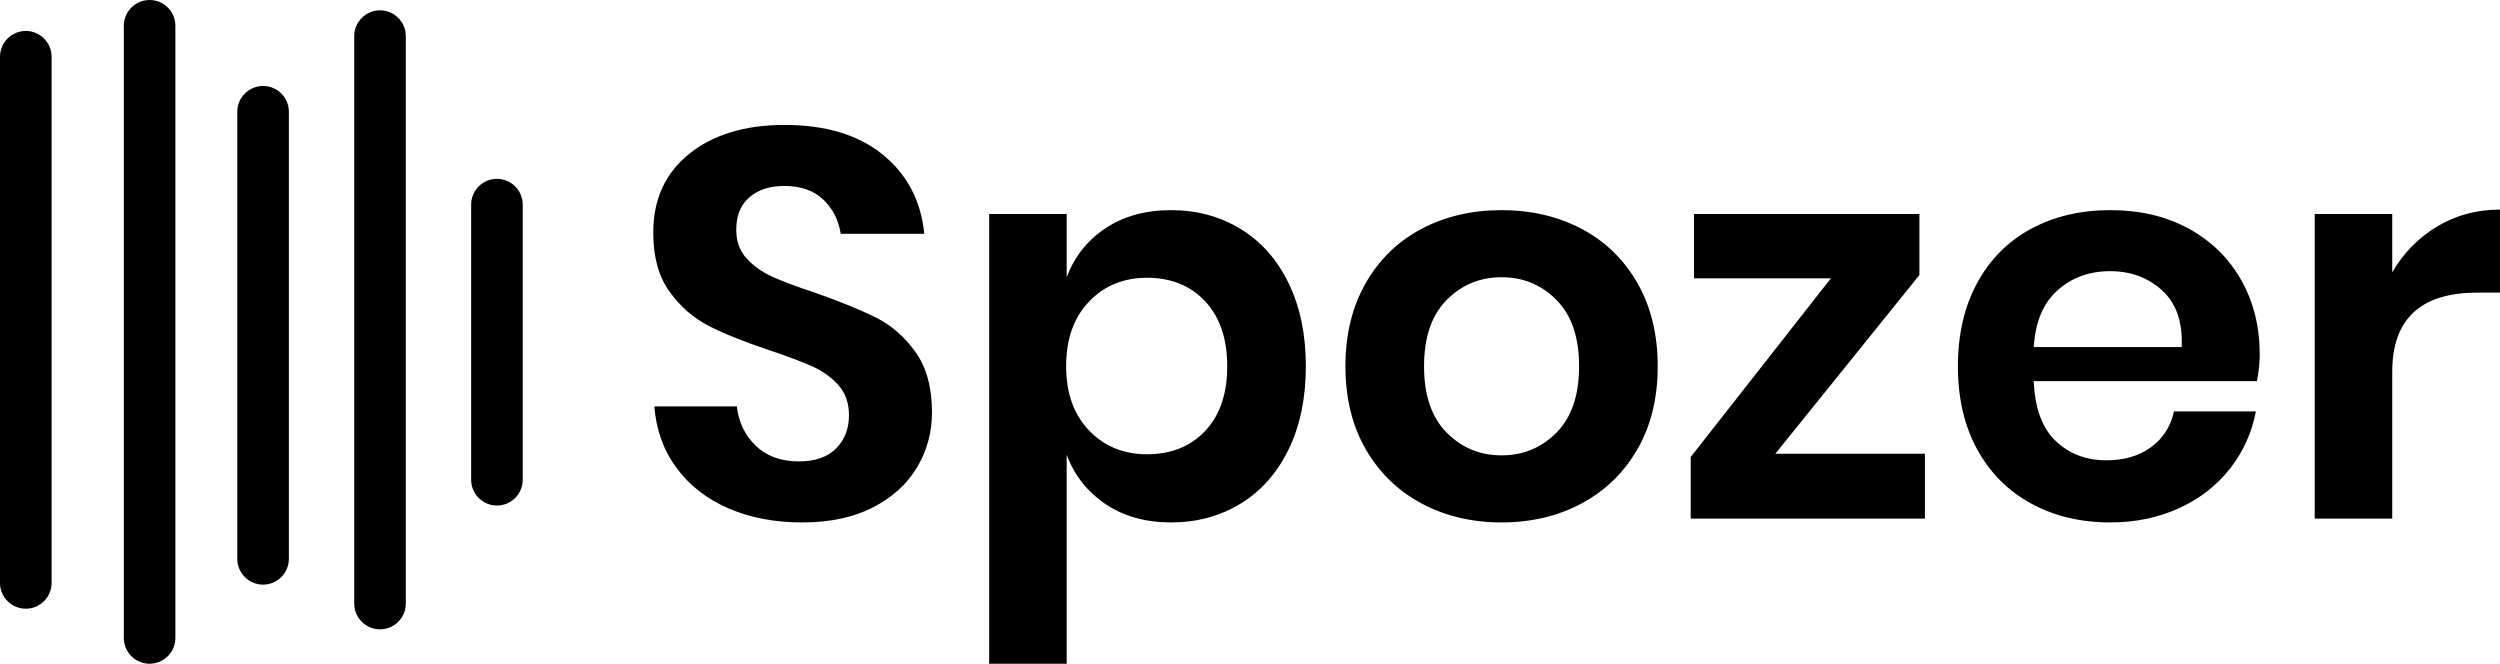 <?xml version="1.0" standalone="no"?><!-- Generator: Gravit.io --><svg xmlns="http://www.w3.org/2000/svg" xmlns:xlink="http://www.w3.org/1999/xlink" style="isolation:isolate" viewBox="33 19.38 591.13 156.94" width="591.13" height="156.94"><g id="Grupo"><g id="Grupo"><path d=" M 45.197 157.211 C 45.197 158.829 44.555 160.382 43.408 161.52 C 42.27 162.667 40.717 163.309 39.099 163.309 C 37.481 163.309 35.927 162.667 34.789 161.52 C 33.642 160.382 33 158.829 33 157.211 L 33 32.797 C 33 31.179 33.642 29.626 34.789 28.487 C 35.927 27.341 37.481 26.698 39.099 26.698 C 40.717 26.698 42.27 27.341 43.408 28.487 C 44.555 29.626 45.197 31.179 45.197 32.797 L 45.197 157.211 Z " fill="rgb(0,0,0)"/><path d=" M 74.471 170.221 C 74.471 171.839 73.829 173.393 72.682 174.531 C 71.544 175.678 69.991 176.32 68.372 176.32 C 66.754 176.32 65.201 175.678 64.063 174.531 C 62.916 173.393 62.274 171.839 62.274 170.221 L 62.274 25.479 C 62.274 23.861 62.916 22.307 64.063 21.169 C 65.201 20.022 66.754 19.38 68.372 19.38 C 69.991 19.38 71.544 20.022 72.682 21.169 C 73.829 22.307 74.471 23.861 74.471 25.479 L 74.471 170.221 Z " fill="rgb(0,0,0)"/><path d=" M 101.305 151.519 C 101.305 153.137 100.663 154.69 99.517 155.828 C 98.378 156.975 96.825 157.617 95.207 157.617 C 93.589 157.617 92.035 156.975 90.897 155.828 C 89.75 154.69 89.108 153.137 89.108 151.519 L 89.108 45.808 C 89.108 44.19 89.75 42.636 90.897 41.498 C 92.035 40.351 93.589 39.709 95.207 39.709 C 96.825 39.709 98.378 40.351 99.517 41.498 C 100.663 42.636 101.305 44.19 101.305 45.808 L 101.305 151.519 Z " fill="rgb(0,0,0)"/><path d=" M 128.953 162.09 C 128.953 163.708 128.311 165.261 127.164 166.399 C 126.026 167.546 124.472 168.188 122.854 168.188 C 121.236 168.188 119.683 167.546 118.544 166.399 C 117.398 165.261 116.756 163.708 116.756 162.09 L 116.756 27.918 C 116.756 26.3 117.398 24.747 118.544 23.608 C 119.683 22.462 121.236 21.819 122.854 21.819 C 124.472 21.819 126.026 22.462 127.164 23.608 C 128.311 24.747 128.953 26.3 128.953 27.918 L 128.953 162.09 Z " fill="rgb(0,0,0)"/><path d=" M 156.6 132.816 C 156.6 134.434 155.958 135.987 154.811 137.126 C 153.673 138.272 152.12 138.915 150.502 138.915 C 148.884 138.915 147.33 138.272 146.192 137.126 C 145.045 135.987 144.403 134.434 144.403 132.816 L 144.403 67.763 C 144.403 66.145 145.045 64.592 146.192 63.453 C 147.33 62.307 148.884 61.664 150.502 61.664 C 152.12 61.664 153.673 62.307 154.811 63.453 C 155.958 64.592 156.6 66.145 156.6 67.763 L 156.6 132.816 Z " fill="rgb(0,0,0)"/></g><path d=" M 253.37 116.91 L 253.37 116.91 Q 253.37 123.93 249.86 129.845 L 249.86 129.845 L 249.86 129.845 Q 246.35 135.76 239.46 139.335 L 239.46 139.335 L 239.46 139.335 Q 232.57 142.91 222.69 142.91 L 222.69 142.91 L 222.69 142.91 Q 212.94 142.91 205.27 139.595 L 205.27 139.595 L 205.27 139.595 Q 197.6 136.28 192.985 130.04 L 192.985 130.04 L 192.985 130.04 Q 188.37 123.8 187.72 115.48 L 187.72 115.48 L 207.22 115.48 L 207.22 115.48 Q 207.87 121.07 211.705 124.775 L 211.705 124.775 L 211.705 124.775 Q 215.54 128.48 221.91 128.48 L 221.91 128.48 L 221.91 128.48 Q 227.63 128.48 230.685 125.425 L 230.685 125.425 L 230.685 125.425 Q 233.74 122.37 233.74 117.56 L 233.74 117.56 L 233.74 117.56 Q 233.74 113.27 231.27 110.475 L 231.27 110.475 L 231.27 110.475 Q 228.8 107.68 225.03 105.99 L 225.03 105.99 L 225.03 105.99 Q 221.26 104.3 214.63 102.09 L 214.63 102.09 L 214.63 102.09 Q 206.05 99.23 200.59 96.435 L 200.59 96.435 L 200.59 96.435 Q 195.13 93.64 191.295 88.31 L 191.295 88.31 L 191.295 88.31 Q 187.46 82.98 187.46 74.4 L 187.46 74.4 L 187.46 74.4 Q 187.46 62.57 195.975 55.745 L 195.975 55.745 L 195.975 55.745 Q 204.49 48.92 218.53 48.92 L 218.53 48.92 L 218.53 48.92 Q 233.09 48.92 241.735 55.94 L 241.735 55.94 L 241.735 55.94 Q 250.38 62.96 251.55 74.66 L 251.55 74.66 L 231.79 74.66 L 231.79 74.66 Q 231.01 69.72 227.63 66.535 L 227.63 66.535 L 227.63 66.535 Q 224.25 63.35 218.4 63.35 L 218.4 63.35 L 218.4 63.35 Q 213.33 63.35 210.21 66.015 L 210.21 66.015 L 210.21 66.015 Q 207.09 68.68 207.09 73.75 L 207.09 73.75 L 207.09 73.75 Q 207.09 77.78 209.495 80.445 L 209.495 80.445 L 209.495 80.445 Q 211.9 83.11 215.605 84.8 L 215.605 84.8 L 215.605 84.8 Q 219.31 86.49 225.68 88.57 L 225.68 88.57 L 225.68 88.57 Q 234.52 91.69 240.045 94.42 L 240.045 94.42 L 240.045 94.42 Q 245.57 97.15 249.47 102.61 L 249.47 102.61 L 249.47 102.61 Q 253.37 108.07 253.37 116.91 L 253.37 116.91 L 253.37 116.91 Z  M 309.92 69.07 L 309.92 69.07 Q 319.02 69.07 326.3 73.49 L 326.3 73.49 L 326.3 73.49 Q 333.58 77.91 337.675 86.295 L 337.675 86.295 L 337.675 86.295 Q 341.77 94.68 341.77 105.99 L 341.77 105.99 L 341.77 105.99 Q 341.77 117.3 337.675 125.685 L 337.675 125.685 L 337.675 125.685 Q 333.58 134.07 326.3 138.49 L 326.3 138.49 L 326.3 138.49 Q 319.02 142.91 309.92 142.91 L 309.92 142.91 L 309.92 142.91 Q 300.82 142.91 294.385 138.555 L 294.385 138.555 L 294.385 138.555 Q 287.95 134.2 285.22 126.92 L 285.22 126.92 L 285.22 176.32 L 266.89 176.32 L 266.89 69.98 L 285.22 69.98 L 285.22 84.93 L 285.22 84.93 Q 287.95 77.65 294.385 73.36 L 294.385 73.36 L 294.385 73.36 Q 300.82 69.07 309.92 69.07 L 309.92 69.07 L 309.92 69.07 Z  M 304.2 85.06 L 304.2 85.06 Q 295.88 85.06 290.485 90.715 L 290.485 90.715 L 290.485 90.715 Q 285.09 96.37 285.09 105.99 L 285.09 105.99 L 285.09 105.99 Q 285.09 115.48 290.485 121.135 L 290.485 121.135 L 290.485 121.135 Q 295.88 126.79 304.2 126.79 L 304.2 126.79 L 304.2 126.79 Q 312.78 126.79 317.98 121.265 L 317.98 121.265 L 317.98 121.265 Q 323.18 115.74 323.18 105.99 L 323.18 105.99 L 323.18 105.99 Q 323.18 96.24 317.98 90.65 L 317.98 90.65 L 317.98 90.65 Q 312.78 85.06 304.2 85.06 L 304.2 85.06 L 304.2 85.06 Z  M 388.05 69.07 L 388.05 69.07 Q 398.58 69.07 406.965 73.49 L 406.965 73.49 L 406.965 73.49 Q 415.35 77.91 420.16 86.295 L 420.16 86.295 L 420.16 86.295 Q 424.97 94.68 424.97 105.99 L 424.97 105.99 L 424.97 105.99 Q 424.97 117.3 420.16 125.62 L 420.16 125.62 L 420.16 125.62 Q 415.35 133.94 406.965 138.425 L 406.965 138.425 L 406.965 138.425 Q 398.58 142.91 388.05 142.91 L 388.05 142.91 L 388.05 142.91 Q 377.52 142.91 369.135 138.425 L 369.135 138.425 L 369.135 138.425 Q 360.75 133.94 355.94 125.62 L 355.94 125.62 L 355.94 125.62 Q 351.13 117.3 351.13 105.99 L 351.13 105.99 L 351.13 105.99 Q 351.13 94.68 355.94 86.295 L 355.94 86.295 L 355.94 86.295 Q 360.75 77.91 369.135 73.49 L 369.135 73.49 L 369.135 73.49 Q 377.52 69.07 388.05 69.07 L 388.05 69.07 L 388.05 69.07 Z  M 388.05 84.93 L 388.05 84.93 Q 380.38 84.93 375.05 90.325 L 375.05 90.325 L 375.05 90.325 Q 369.72 95.72 369.72 105.99 L 369.72 105.99 L 369.72 105.99 Q 369.72 116.26 375.05 121.655 L 375.05 121.655 L 375.05 121.655 Q 380.38 127.05 388.05 127.05 L 388.05 127.05 L 388.05 127.05 Q 395.72 127.05 401.05 121.655 L 401.05 121.655 L 401.05 121.655 Q 406.38 116.26 406.38 105.99 L 406.38 105.99 L 406.38 105.99 Q 406.38 95.72 401.05 90.325 L 401.05 90.325 L 401.05 90.325 Q 395.72 84.93 388.05 84.93 L 388.05 84.93 L 388.05 84.93 Z  M 486.85 84.41 L 452.79 126.66 L 488.15 126.66 L 488.15 142 L 432.77 142 L 432.77 127.44 L 465.92 85.19 L 433.55 85.19 L 433.55 69.98 L 486.85 69.98 L 486.85 84.41 L 486.85 84.41 Z  M 567.32 103.26 L 567.32 103.26 Q 567.32 105.99 566.67 109.5 L 566.67 109.5 L 513.89 109.5 L 513.89 109.5 Q 514.28 119.12 519.09 123.67 L 519.09 123.67 L 519.09 123.67 Q 523.9 128.22 531.05 128.22 L 531.05 128.22 L 531.05 128.22 Q 537.42 128.22 541.645 125.1 L 541.645 125.1 L 541.645 125.1 Q 545.87 121.98 547.04 116.65 L 547.04 116.65 L 566.41 116.65 L 566.41 116.65 Q 564.98 124.19 560.3 130.17 L 560.3 130.17 L 560.3 130.17 Q 555.62 136.15 548.275 139.53 L 548.275 139.53 L 548.275 139.53 Q 540.93 142.91 531.96 142.91 L 531.96 142.91 L 531.96 142.91 Q 521.43 142.91 513.24 138.425 L 513.24 138.425 L 513.24 138.425 Q 505.05 133.94 500.5 125.62 L 500.5 125.62 L 500.5 125.62 Q 495.95 117.3 495.95 105.99 L 495.95 105.99 L 495.95 105.99 Q 495.95 94.68 500.5 86.295 L 500.5 86.295 L 500.5 86.295 Q 505.05 77.91 513.24 73.49 L 513.24 73.49 L 513.24 73.49 Q 521.43 69.07 531.96 69.07 L 531.96 69.07 L 531.96 69.07 Q 542.62 69.07 550.615 73.49 L 550.615 73.49 L 550.615 73.49 Q 558.61 77.91 562.965 85.645 L 562.965 85.645 L 562.965 85.645 Q 567.32 93.38 567.32 103.26 L 567.32 103.26 L 567.32 103.26 Z  M 548.86 101.44 L 548.86 101.44 Q 549.25 92.6 544.245 88.05 L 544.245 88.05 L 544.245 88.05 Q 539.24 83.5 531.96 83.5 L 531.96 83.5 L 531.96 83.5 Q 524.55 83.5 519.48 88.05 L 519.48 88.05 L 519.48 88.05 Q 514.41 92.6 513.89 101.44 L 513.89 101.44 L 548.86 101.44 L 548.86 101.44 Z  M 598.65 83.76 L 598.65 83.76 Q 602.68 76.87 609.31 72.905 L 609.31 72.905 L 609.31 72.905 Q 615.94 68.94 624.13 68.94 L 624.13 68.94 L 624.13 88.57 L 618.8 88.57 L 618.8 88.57 Q 598.65 88.57 598.65 107.29 L 598.65 107.29 L 598.65 142 L 580.32 142 L 580.32 69.98 L 598.65 69.98 L 598.65 83.76 L 598.65 83.76 Z " fill-rule="evenodd" fill="rgb(0,0,0)"/></g></svg>